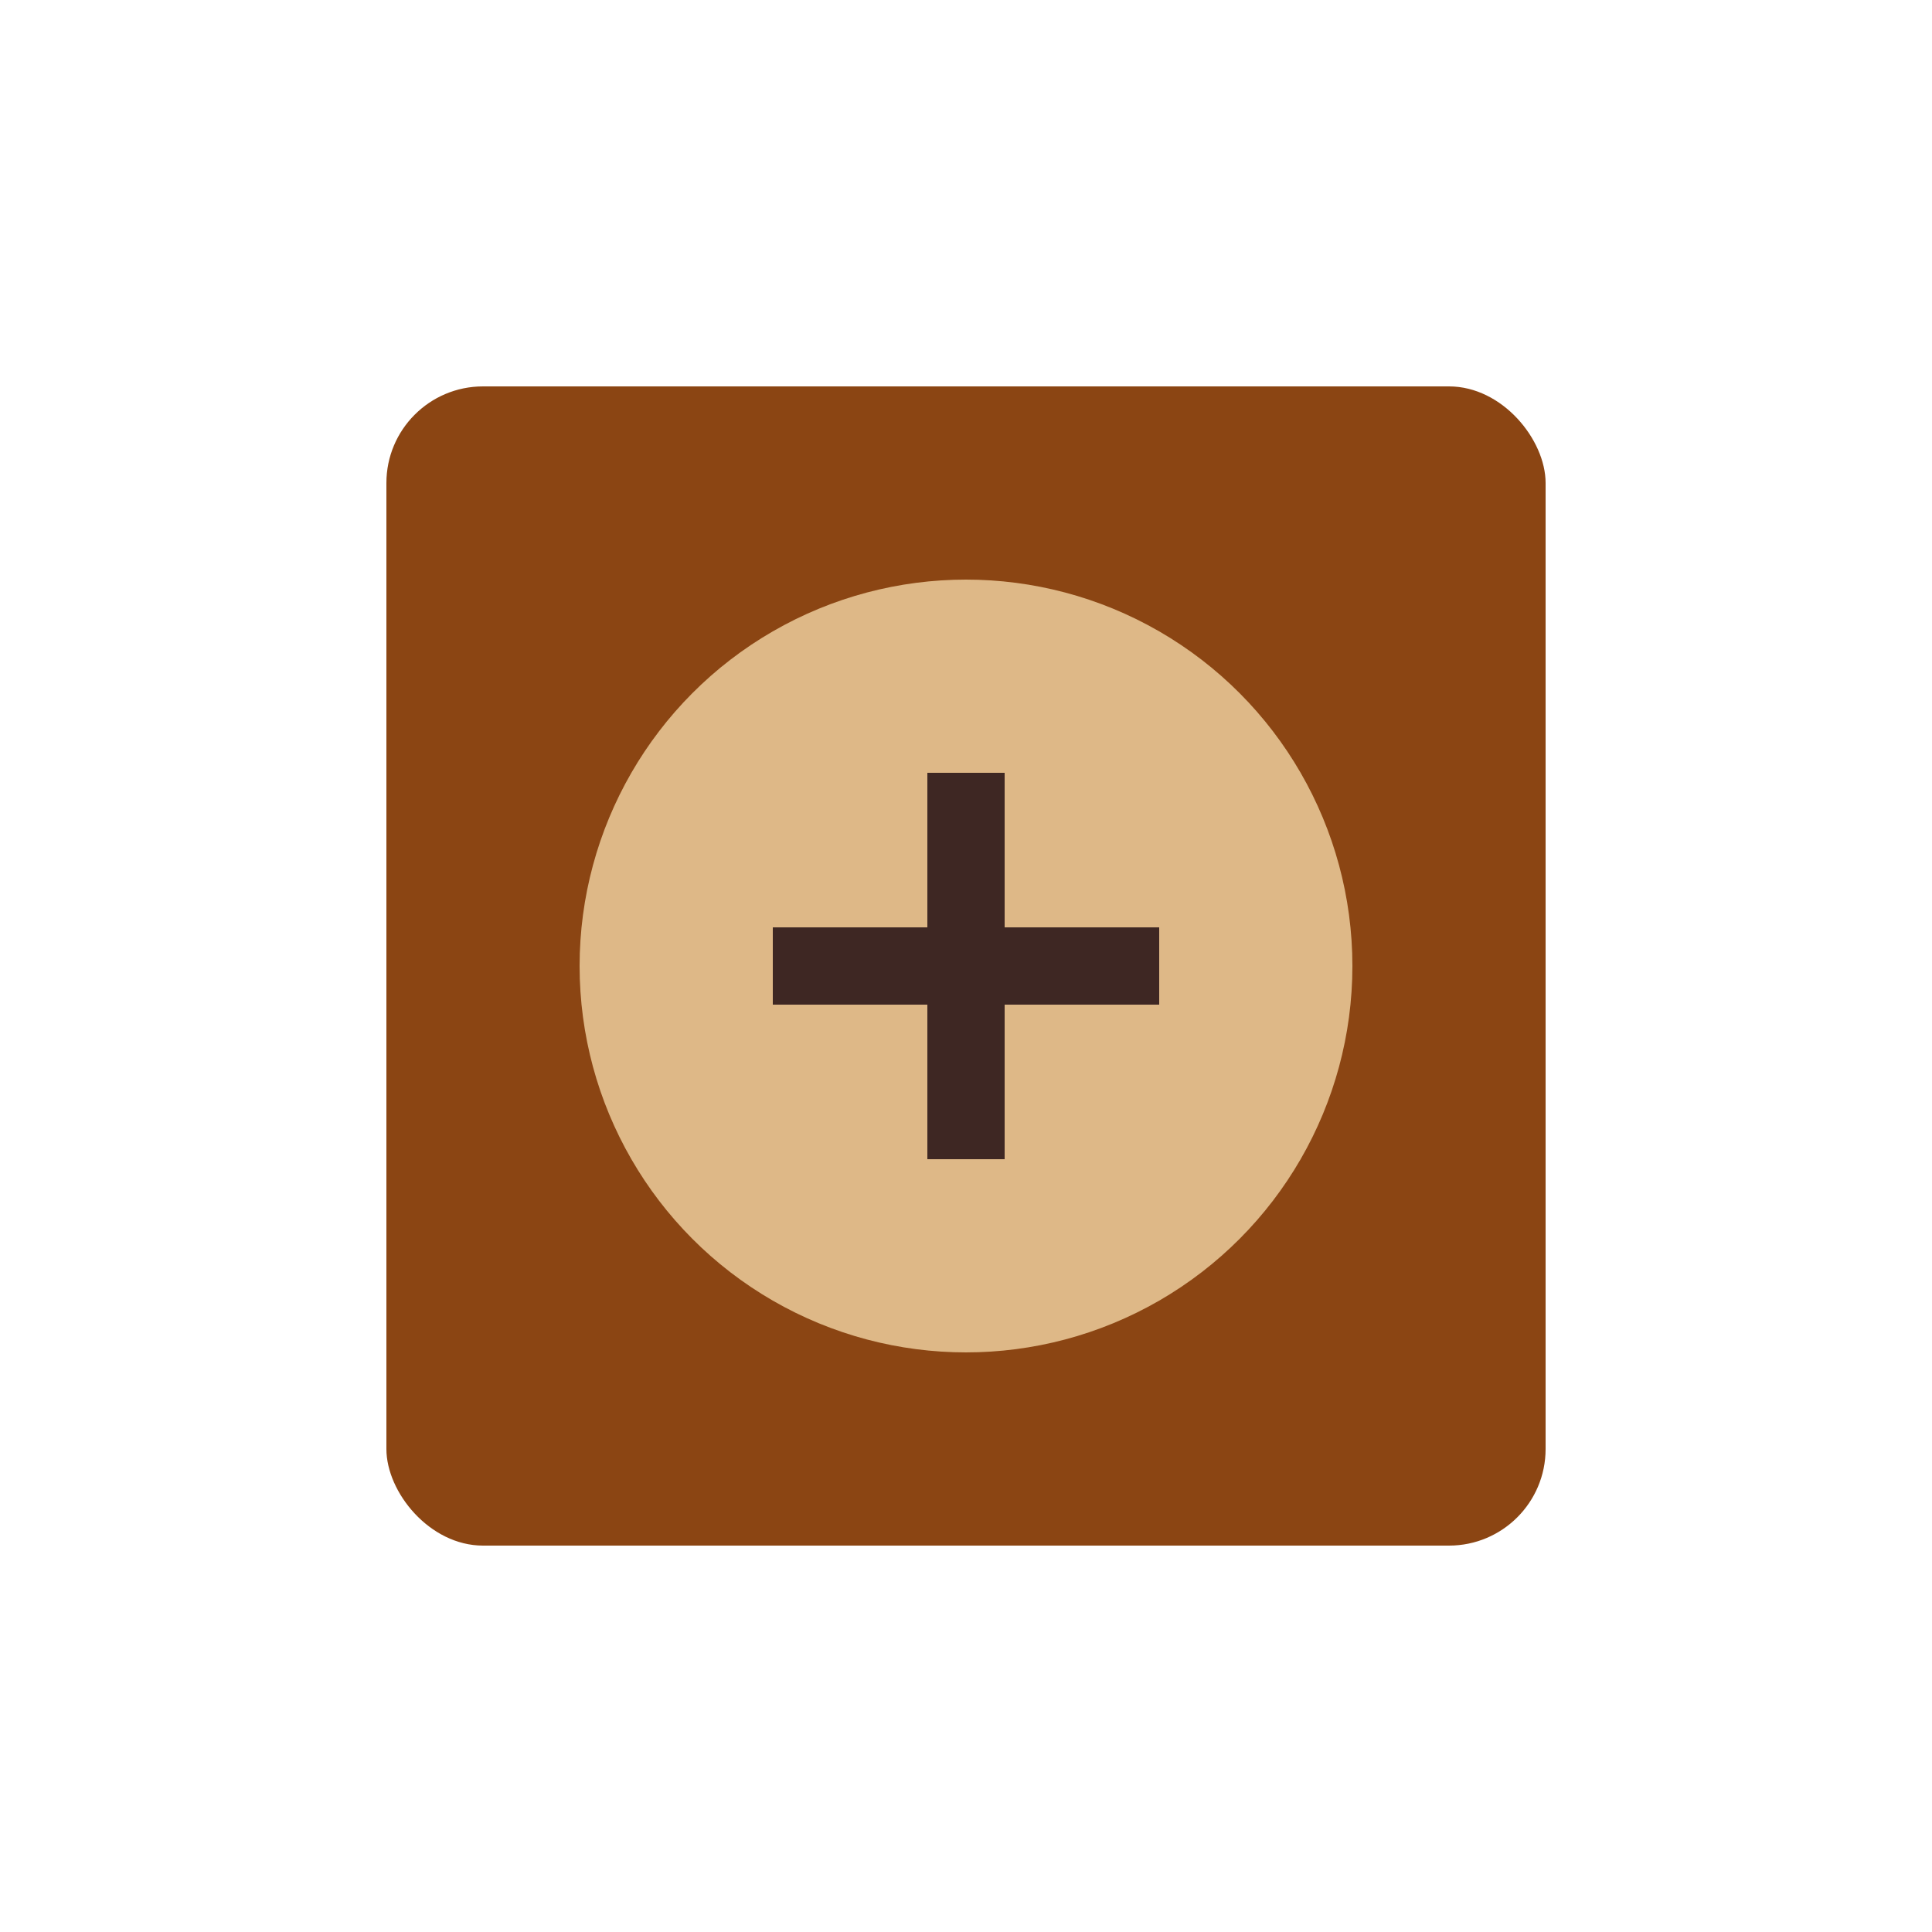 <svg width="100" height="100" viewBox="0 0 100 100" xmlns="http://www.w3.org/2000/svg">
    <rect x="20" y="20" width="60" height="60" fill="#8B4513" rx="5"/>
    <circle cx="50" cy="50" r="20" fill="#DEB887"/>
    <path d="M 40 50 L 60 50 M 50 40 L 50 60" stroke="#3E2723" stroke-width="4"/>
</svg>

